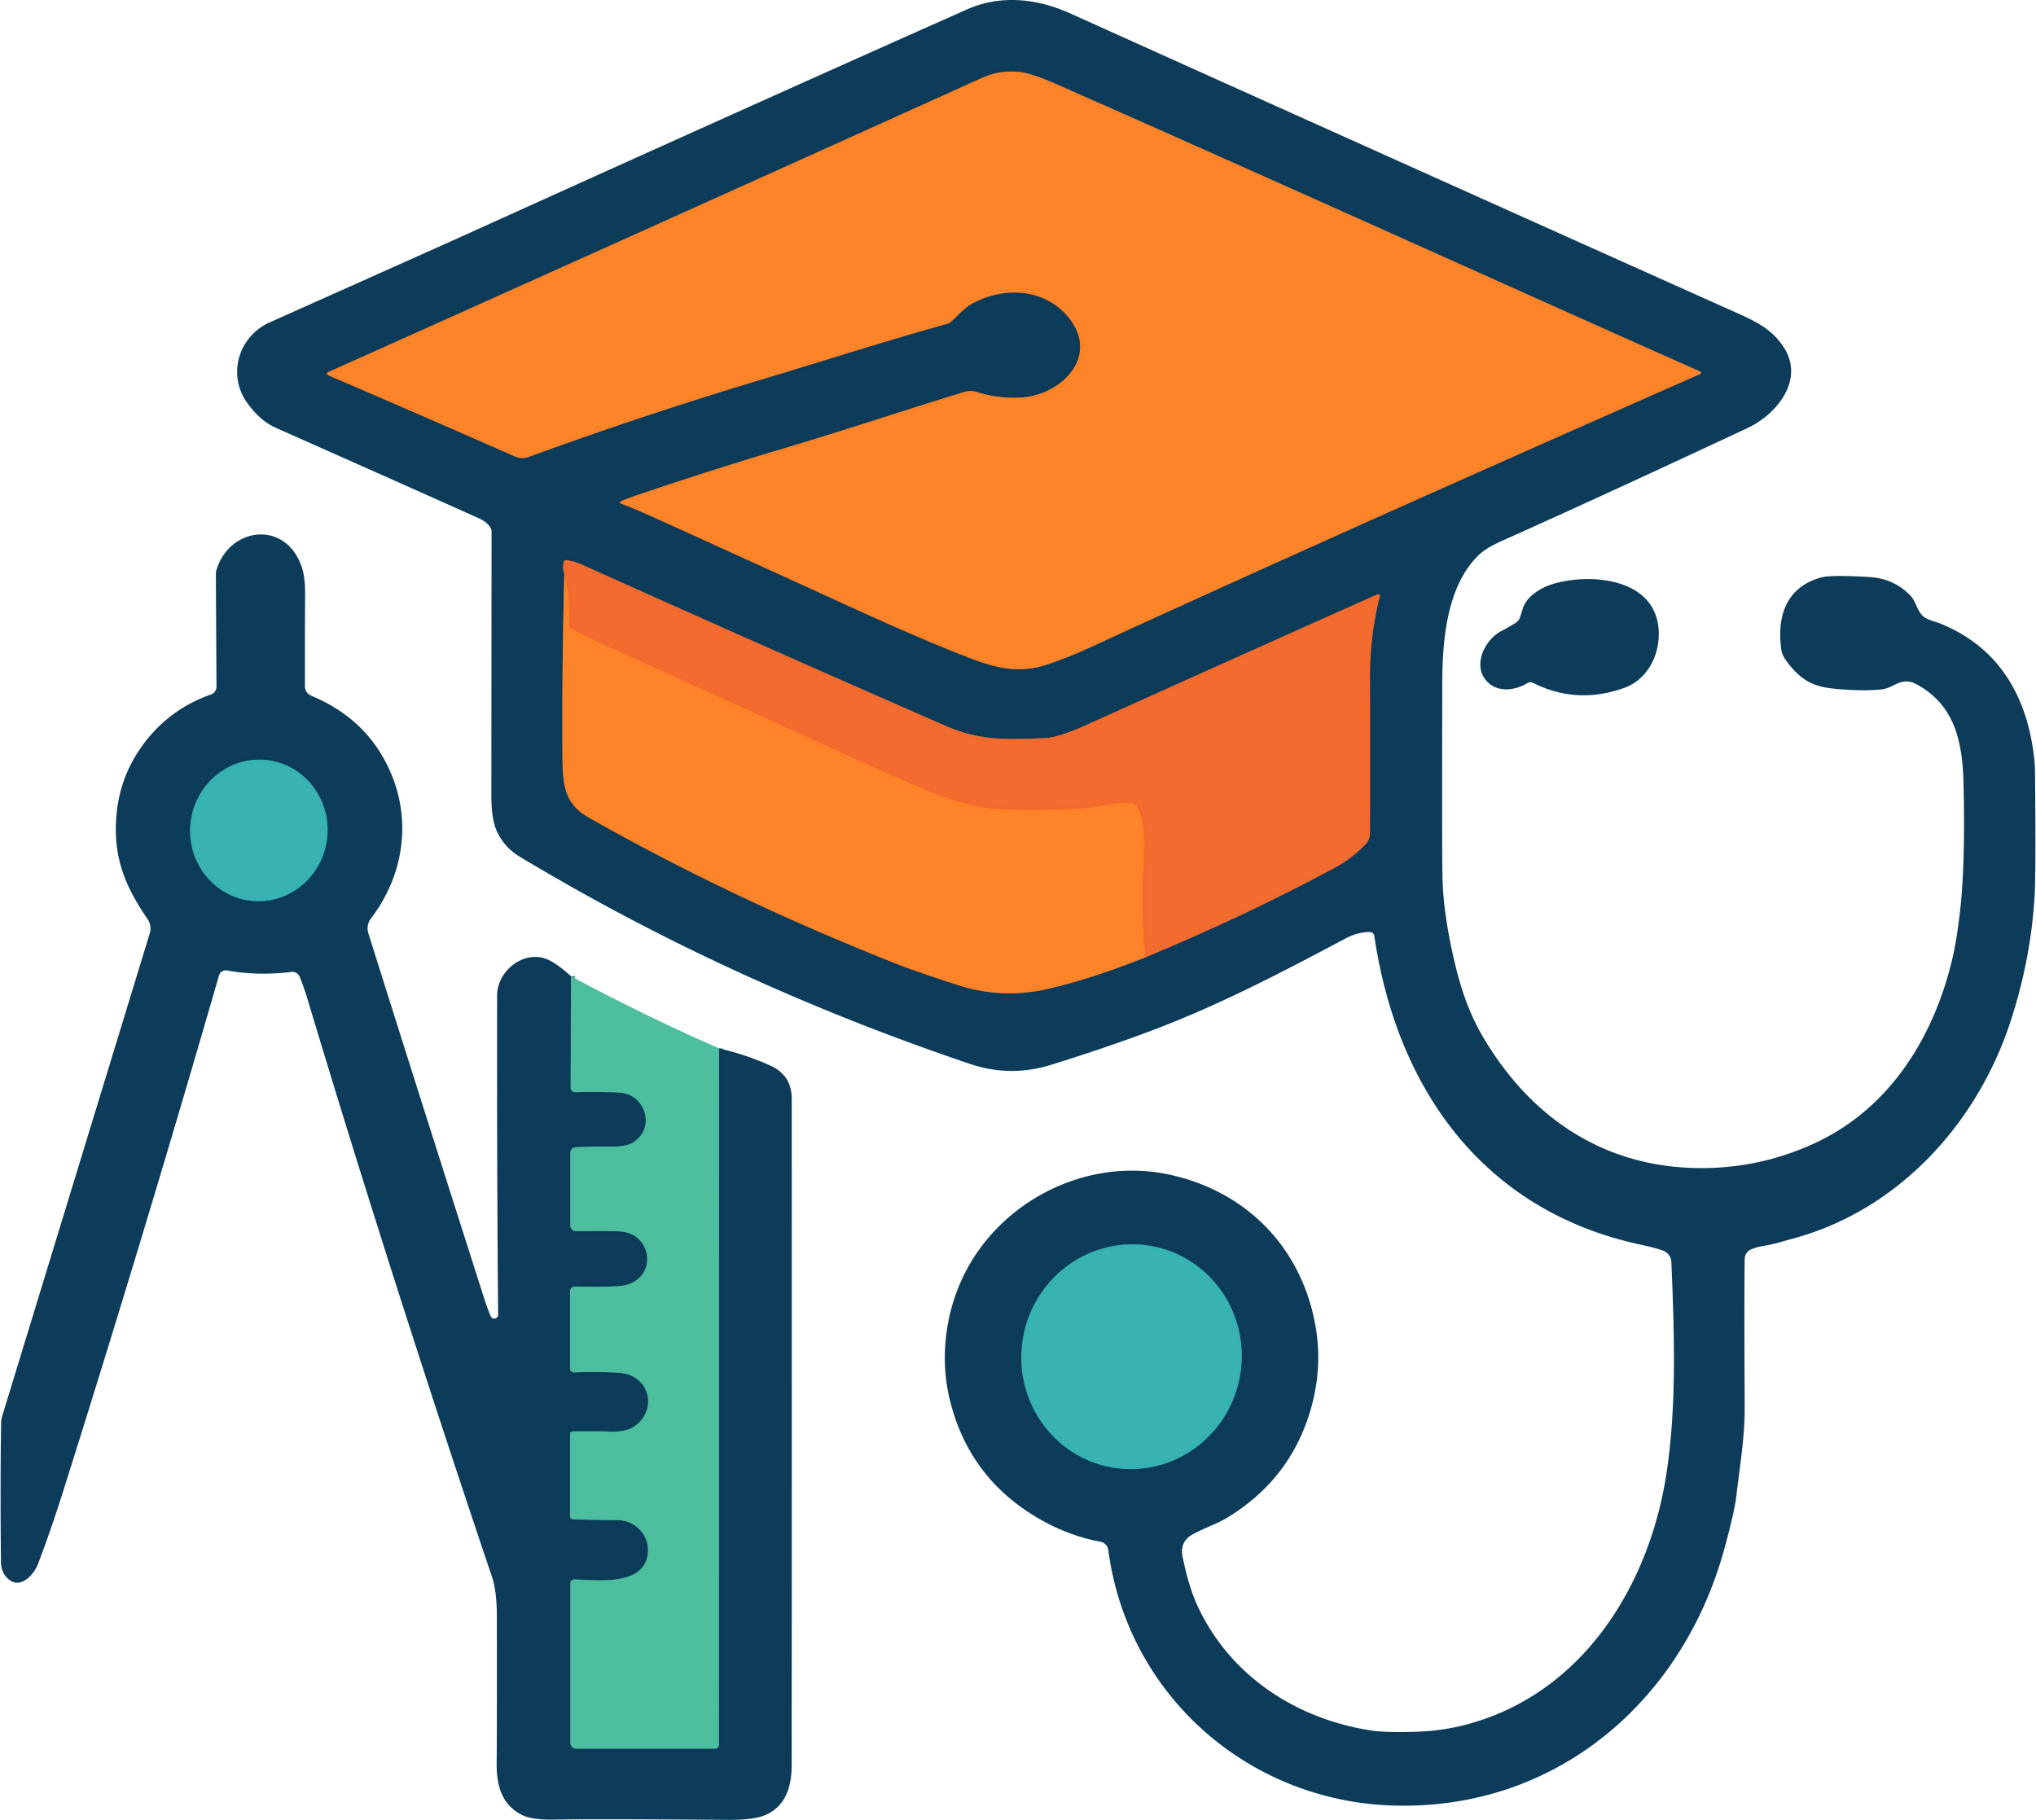 <svg xmlns="http://www.w3.org/2000/svg" version="1.1" viewBox="1.293 0.842 525.633 470.16" width="528.00" height="472.00">
<g stroke-width="2.00" fill="none" stroke-linecap="butt">
<path stroke="#2d7d7b" stroke-opacity="0.992" d="&#10;  M 148.63 253.04&#10;  L 148.55 281.93&#10;  A 1.06 1.06 0.0 0 0 149.63 283.00&#10;  Q 156.55 282.86 161.10 283.10&#10;  C 167.82 283.46 170.59 292.09 164.84 295.89&#10;  Q 162.96 297.13 158.87 297.06&#10;  Q 154.61 296.99 149.87 297.22&#10;  A 1.49 1.49 0.0 0 0 148.45 298.71&#10;  L 148.45 317.41&#10;  A 1.51 1.50 89.4 0 0 149.98 318.92&#10;  Q 158.24 318.80 161.22 318.97&#10;  C 170.39 319.49 171.17 332.56 160.74 333.13&#10;  Q 156.91 333.35 149.64 333.22&#10;  A 1.22 1.22 0.0 0 0 148.39 334.44&#10;  L 148.39 354.40&#10;  A 1.00 1.00 0.0 0 0 149.43 355.40&#10;  Q 156.07 355.16 161.24 355.52&#10;  C 168.60 356.03 171.22 364.50 165.39 369.07&#10;  Q 163.10 370.88 158.66 370.68&#10;  Q 156.35 370.57 149.09 370.64&#10;  A 0.71 0.70 -0.4 0 0 148.39 371.34&#10;  L 148.39 392.54&#10;  A 0.82 0.82 0.0 0 0 149.19 393.36&#10;  Q 155.00 393.53 160.75 393.57&#10;  C 164.86 393.59 168.56 397.00 168.53 401.28&#10;  C 168.44 410.79 155.51 409.07 149.51 408.87&#10;  A 1.01 1.01 0.0 0 0 148.47 409.88&#10;  L 148.47 451.09&#10;  A 1.52 1.52 0.0 0 0 149.99 452.61&#10;  L 185.85 452.61&#10;  A 1.00 1.00 0.0 0 0 186.85 451.61&#10;  L 186.89 271.69"/>
<path stroke="#855f41" stroke-opacity="0.992" d="&#10;  M 440.35 96.84&#10;  C 388.85 73.95 324.14 44.64 273.58 22.40&#10;  Q 267.46 19.71 264.28 19.41&#10;  Q 259.30 18.94 254.74 21.00&#10;  Q 174.10 57.46 85.85 97.02&#10;  A 0.40 0.40 0.0 0 0 85.85 97.75&#10;  Q 114.33 109.99 134.04 118.72&#10;  Q 135.91 119.55 137.87 118.83&#10;  Q 167.06 108.13 199.37 98.43&#10;  C 214.19 93.98 230.87 88.63 245.79 84.51&#10;  A 2.45 2.34 -71.8 0 0 246.71 84.02&#10;  C 248.35 82.64 250.09 80.50 252.06 79.39&#10;  C 260.56 74.62 271.23 75.41 277.26 82.96&#10;  C 285.34 93.08 275.09 103.05 264.78 103.55&#10;  Q 258.80 103.84 253.46 102.12&#10;  A 5.32 5.28 45.2 0 0 250.28 102.10&#10;  C 235.05 106.74 220.26 111.74 203.78 116.64&#10;  Q 185.22 122.16 166.12 128.63&#10;  Q 163.52 129.51 161.51 130.37&#10;  A 0.31 0.31 0.0 0 0 161.54 130.96&#10;  Q 162.70 131.31 166.89 133.10&#10;  Q 170.17 134.50 222.08 158.19&#10;  Q 239.35 166.08 251.83 170.91&#10;  C 258.51 173.49 264.58 174.82 271.37 172.60&#10;  C 273.80 171.80 278.26 170.15 281.25 168.78&#10;  C 334.60 144.20 397.08 116.56 440.35 97.45&#10;  A 0.33 0.33 0.0 0 0 440.35 96.84"/>
<path stroke="#855f41" stroke-opacity="0.992" d="&#10;  M 146.93 149.16&#10;  Q 146.31 171.81 146.43 194.19&#10;  C 146.47 202.36 146.24 208.07 153.05 211.94&#10;  Q 190.27 233.11 233.70 250.23&#10;  Q 236.29 251.25 242.32 253.27&#10;  Q 249.26 255.59 250.98 256.04&#10;  Q 261.39 258.76 272.00 256.28&#10;  Q 283.52 253.58 296.95 248.18"/>
<path stroke="#7f5344" stroke-opacity="0.992" d="&#10;  M 296.95 248.18&#10;  Q 322.34 237.68 345.39 225.33&#10;  C 348.81 223.50 351.53 221.47 353.98 218.85&#10;  A 3.90 3.88 -23.5 0 0 355.02 216.23&#10;  Q 355.10 202.92 355.03 175.75&#10;  Q 355.00 165.09 357.58 154.88&#10;  A 0.44 0.43 84.6 0 0 356.98 154.38&#10;  Q 308.58 176.00 281.87 188.10&#10;  Q 274.64 191.37 271.18 191.52&#10;  C 260.33 192.00 253.97 192.11 245.15 188.25&#10;  Q 198.30 167.78 151.45 146.70&#10;  Q 149.46 145.80 147.42 145.55&#10;  A 0.62 0.61 8.7 0 0 146.75 146.04&#10;  Q 146.39 147.87 146.93 149.16"/>
<path stroke="#f8772c" stroke-opacity="0.992" d="&#10;  M 296.95 248.18&#10;  Q 295.83 236.14 296.50 224.15&#10;  C 296.80 218.78 296.90 213.32 295.10 209.65&#10;  A 2.36 2.35 -10.3 0 0 293.19 208.33&#10;  C 289.77 208.02 286.41 209.18 282.86 209.48&#10;  Q 270.10 210.57 258.92 209.87&#10;  Q 254.88 209.62 251.25 208.69&#10;  C 243.52 206.71 238.16 204.00 224.80 198.19&#10;  Q 224.48 198.05 152.31 165.21&#10;  Q 150.75 164.50 148.15 162.79&#10;  Q 148.54 155.60 146.93 149.16"/>
<path stroke="#227785" stroke-opacity="0.992" d="&#10;  M 298.435 322.733&#10;  A 29.05 28.45 -80.1 0 0 265.414 346.459&#10;  A 29.05 28.45 -80.1 0 0 288.445 379.967&#10;  A 29.05 28.45 -80.1 0 0 321.466 356.241&#10;  A 29.05 28.45 -80.1 0 0 298.435 322.733"/>
<path stroke="#227785" stroke-opacity="0.992" d="&#10;  M 69.922 197.19&#10;  A 18.29 17.75 -84.0 0 0 50.357 213.525&#10;  A 18.29 17.75 -84.0 0 0 66.098 233.57&#10;  A 18.29 17.75 -84.0 0 0 85.663 217.235&#10;  A 18.29 17.75 -84.0 0 0 69.922 197.19"/>
</g>
<path fill="#0c3b59" fill-opacity="0.992" d="&#10;  M 356.15 242.62&#10;  A 1.14 1.14 0.0 0 0 355.06 241.65&#10;  C 352.83 241.56 350.54 242.33 348.65 243.33&#10;  C 333.44 251.41 318.03 259.52 301.68 265.91&#10;  Q 289.41 270.71 272.75 275.91&#10;  Q 262.14 279.22 251.74 275.71&#10;  Q 189.46 254.69 135.35 222.14&#10;  Q 131.32 219.71 129.40 215.39&#10;  Q 128.06 212.36 128.07 206.43&#10;  Q 128.09 169.43 128.12 138.16&#10;  A 1.77 1.67 32.1 0 0 127.89 137.27&#10;  Q 127.00 135.72 124.96 134.80&#10;  Q 112.01 128.96 72.42 111.38&#10;  Q 68.25 109.53 64.92 104.81&#10;  C 59.83 97.58 62.75 87.73 70.83 84.12&#10;  Q 113.92 64.86 122.87 60.82&#10;  Q 203.28 24.43 251.02 3.24&#10;  C 259.40 -0.47 268.73 0.32 277.51 4.27&#10;  Q 363.65 43.09 447.69 80.74&#10;  C 454.02 83.58 458.53 85.38 461.91 90.55&#10;  C 467.41 98.98 460.10 107.91 452.46 111.48&#10;  Q 412.77 130.03 389.39 140.45&#10;  Q 385.16 142.34 383.37 144.01&#10;  C 374.94 151.90 373.73 165.96 373.71 177.39&#10;  Q 373.62 221.40 373.76 227.48&#10;  Q 373.99 237.77 377.32 251.16&#10;  Q 379.82 261.21 384.15 268.59&#10;  C 397.04 290.60 417.18 303.41 443.00 302.58&#10;  Q 457.07 302.13 469.93 296.18&#10;  C 489.40 287.17 500.74 268.66 505.49 248.44&#10;  Q 506.46 244.35 507.29 237.71&#10;  Q 508.90 224.83 508.35 203.04&#10;  C 508.07 192.07 505.90 182.82 496.15 177.59&#10;  C 492.33 175.55 490.39 178.54 487.41 178.91&#10;  Q 484.02 179.33 479.13 179.07&#10;  C 472.16 178.70 468.23 178.30 463.85 173.19&#10;  Q 461.57 170.54 461.33 168.93&#10;  C 460.02 160.28 462.47 152.50 471.55 150.04&#10;  Q 474.20 149.32 484.11 149.92&#10;  Q 490.37 150.30 494.62 154.70&#10;  C 496.43 156.58 496.30 159.40 498.94 160.71&#10;  C 500.06 161.26 501.51 161.58 502.49 161.99&#10;  Q 519.18 168.83 524.60 186.66&#10;  C 525.69 190.24 526.78 195.77 526.83 200.20&#10;  Q 527.07 226.73 526.71 232.50&#10;  Q 525.67 249.39 520.19 265.66&#10;  C 511.57 291.22 491.69 313.19 464.94 320.65&#10;  Q 464.48 320.78 459.86 322.06&#10;  C 457.60 322.69 455.41 322.73 453.39 323.67&#10;  A 2.72 2.72 0.0 0 0 451.83 326.08&#10;  Q 451.69 335.72 451.83 364.52&#10;  C 451.86 372.07 450.60 379.35 449.66 387.42&#10;  Q 449.20 391.37 446.60 400.89&#10;  C 435.81 440.49 402.88 468.70 360.74 467.29&#10;  C 323.42 466.03 292.37 438.66 287.44 401.30&#10;  A 2.54 2.54 0.0 0 0 285.37 399.13&#10;  Q 276.79 397.56 268.76 392.74&#10;  Q 251.33 382.28 246.50 362.48&#10;  C 243.60 350.63 245.63 337.34 252.08 326.70&#10;  C 262.46 309.59 283.31 300.00 303.20 304.30&#10;  C 323.67 308.72 337.88 323.86 341.11 344.34&#10;  Q 342.69 354.32 339.85 364.50&#10;  Q 334.72 382.89 318.08 392.98&#10;  C 315.50 394.54 312.20 395.60 309.24 397.23&#10;  Q 305.85 399.10 306.63 403.03&#10;  Q 308.17 410.69 310.45 415.64&#10;  C 318.71 433.58 335.77 444.90 355.30 447.90&#10;  Q 359.09 448.48 366.92 448.24&#10;  Q 372.97 448.05 378.42 446.75&#10;  C 409.00 439.48 426.95 411.52 431.57 381.82&#10;  C 434.34 364.00 433.63 344.78 432.89 326.91&#10;  A 3.33 3.32 8.4 0 0 430.64 323.90&#10;  Q 428.41 323.14 425.45 322.51&#10;  C 384.51 313.92 362.01 282.39 356.15 242.62&#10;  Z&#10;  M 440.35 96.84&#10;  C 388.85 73.95 324.14 44.64 273.58 22.40&#10;  Q 267.46 19.71 264.28 19.41&#10;  Q 259.30 18.94 254.74 21.00&#10;  Q 174.10 57.46 85.85 97.02&#10;  A 0.40 0.40 0.0 0 0 85.85 97.75&#10;  Q 114.33 109.99 134.04 118.72&#10;  Q 135.91 119.55 137.87 118.83&#10;  Q 167.06 108.13 199.37 98.43&#10;  C 214.19 93.98 230.87 88.63 245.79 84.51&#10;  A 2.45 2.34 -71.8 0 0 246.71 84.02&#10;  C 248.35 82.64 250.09 80.50 252.06 79.39&#10;  C 260.56 74.62 271.23 75.41 277.26 82.96&#10;  C 285.34 93.08 275.09 103.05 264.78 103.55&#10;  Q 258.80 103.84 253.46 102.12&#10;  A 5.32 5.28 45.2 0 0 250.28 102.10&#10;  C 235.05 106.74 220.26 111.74 203.78 116.64&#10;  Q 185.22 122.16 166.12 128.63&#10;  Q 163.52 129.51 161.51 130.37&#10;  A 0.31 0.31 0.0 0 0 161.54 130.96&#10;  Q 162.70 131.31 166.89 133.10&#10;  Q 170.17 134.50 222.08 158.19&#10;  Q 239.35 166.08 251.83 170.91&#10;  C 258.51 173.49 264.58 174.82 271.37 172.60&#10;  C 273.80 171.80 278.26 170.15 281.25 168.78&#10;  C 334.60 144.20 397.08 116.56 440.35 97.45&#10;  A 0.33 0.33 0.0 0 0 440.35 96.84&#10;  Z&#10;  M 146.93 149.16&#10;  Q 146.31 171.81 146.43 194.19&#10;  C 146.47 202.36 146.24 208.07 153.05 211.94&#10;  Q 190.27 233.11 233.70 250.23&#10;  Q 236.29 251.25 242.32 253.27&#10;  Q 249.26 255.59 250.98 256.04&#10;  Q 261.39 258.76 272.00 256.28&#10;  Q 283.52 253.58 296.95 248.18&#10;  Q 322.34 237.68 345.39 225.33&#10;  C 348.81 223.50 351.53 221.47 353.98 218.85&#10;  A 3.90 3.88 -23.5 0 0 355.02 216.23&#10;  Q 355.10 202.92 355.03 175.75&#10;  Q 355.00 165.09 357.58 154.88&#10;  A 0.44 0.43 84.6 0 0 356.98 154.38&#10;  Q 308.58 176.00 281.87 188.10&#10;  Q 274.64 191.37 271.18 191.52&#10;  C 260.33 192.00 253.97 192.11 245.15 188.25&#10;  Q 198.30 167.78 151.45 146.70&#10;  Q 149.46 145.80 147.42 145.55&#10;  A 0.62 0.61 8.7 0 0 146.75 146.04&#10;  Q 146.39 147.87 146.93 149.16&#10;  Z&#10;  M 298.435 322.733&#10;  A 29.05 28.45 -80.1 0 0 265.414 346.459&#10;  A 29.05 28.45 -80.1 0 0 288.445 379.967&#10;  A 29.05 28.45 -80.1 0 0 321.466 356.241&#10;  A 29.05 28.45 -80.1 0 0 298.435 322.733&#10;  Z"/>
<path fill="#fe8329" fill-opacity="0.992" d="&#10;  M 440.35 96.84&#10;  A 0.33 0.33 0.0 0 1 440.35 97.45&#10;  C 397.08 116.56 334.60 144.20 281.25 168.78&#10;  C 278.26 170.15 273.80 171.80 271.37 172.60&#10;  C 264.58 174.82 258.51 173.49 251.83 170.91&#10;  Q 239.35 166.08 222.08 158.19&#10;  Q 170.17 134.50 166.89 133.10&#10;  Q 162.70 131.31 161.54 130.96&#10;  A 0.31 0.31 0.0 0 1 161.51 130.37&#10;  Q 163.52 129.51 166.12 128.63&#10;  Q 185.22 122.16 203.78 116.64&#10;  C 220.26 111.74 235.05 106.74 250.28 102.10&#10;  A 5.32 5.28 45.2 0 1 253.46 102.12&#10;  Q 258.80 103.84 264.78 103.55&#10;  C 275.09 103.05 285.34 93.08 277.26 82.96&#10;  C 271.23 75.41 260.56 74.62 252.06 79.39&#10;  C 250.09 80.50 248.35 82.64 246.71 84.02&#10;  A 2.45 2.34 -71.8 0 1 245.79 84.51&#10;  C 230.87 88.63 214.19 93.98 199.37 98.43&#10;  Q 167.06 108.13 137.87 118.83&#10;  Q 135.91 119.55 134.04 118.72&#10;  Q 114.33 109.99 85.85 97.75&#10;  A 0.40 0.40 0.0 0 1 85.85 97.02&#10;  Q 174.10 57.46 254.74 21.00&#10;  Q 259.30 18.94 264.28 19.41&#10;  Q 267.46 19.71 273.58 22.40&#10;  C 324.14 44.64 388.85 73.95 440.35 96.84&#10;  Z"/>
<path fill="#0c3b59" fill-opacity="0.992" d="&#10;  M 148.63 253.04&#10;  L 148.55 281.93&#10;  A 1.06 1.06 0.0 0 0 149.63 283.00&#10;  Q 156.55 282.86 161.10 283.10&#10;  C 167.82 283.46 170.59 292.09 164.84 295.89&#10;  Q 162.96 297.13 158.87 297.06&#10;  Q 154.61 296.99 149.87 297.22&#10;  A 1.49 1.49 0.0 0 0 148.45 298.71&#10;  L 148.45 317.41&#10;  A 1.51 1.50 89.4 0 0 149.98 318.92&#10;  Q 158.24 318.80 161.22 318.97&#10;  C 170.39 319.49 171.17 332.56 160.74 333.13&#10;  Q 156.91 333.35 149.64 333.22&#10;  A 1.22 1.22 0.0 0 0 148.39 334.44&#10;  L 148.39 354.40&#10;  A 1.00 1.00 0.0 0 0 149.43 355.40&#10;  Q 156.07 355.16 161.24 355.52&#10;  C 168.60 356.03 171.22 364.50 165.39 369.07&#10;  Q 163.10 370.88 158.66 370.68&#10;  Q 156.35 370.57 149.09 370.64&#10;  A 0.71 0.70 -0.4 0 0 148.39 371.34&#10;  L 148.39 392.54&#10;  A 0.82 0.82 0.0 0 0 149.19 393.36&#10;  Q 155.00 393.53 160.75 393.57&#10;  C 164.86 393.59 168.56 397.00 168.53 401.28&#10;  C 168.44 410.79 155.51 409.07 149.51 408.87&#10;  A 1.01 1.01 0.0 0 0 148.47 409.88&#10;  L 148.47 451.09&#10;  A 1.52 1.52 0.0 0 0 149.99 452.61&#10;  L 185.85 452.61&#10;  A 1.00 1.00 0.0 0 0 186.85 451.61&#10;  L 186.89 271.69&#10;  Q 194.19 273.40 200.29 276.21&#10;  Q 205.66 278.69 205.66 284.77&#10;  Q 205.70 399.52 205.64 456.96&#10;  Q 205.63 466.69 199.04 469.67&#10;  Q 195.97 471.05 189.31 471.00&#10;  Q 154.48 470.74 144.31 470.93&#10;  Q 138.48 471.03 135.93 469.71&#10;  C 130.63 466.97 129.34 461.98 129.44 456.00&#10;  Q 129.52 450.37 129.49 418.36&#10;  Q 129.48 411.93 128.22 408.19&#10;  Q 102.47 331.83 80.68 259.31&#10;  Q 79.61 255.76 78.55 253.17&#10;  A 2.03 2.01 75.2 0 0 76.45 251.94&#10;  Q 67.68 252.99 59.75 251.56&#10;  A 1.79 1.78 -76.7 0 0 57.72 252.82&#10;  Q 38.54 319.26 17.61 385.61&#10;  Q 14.29 396.16 10.95 404.90&#10;  C 9.95 407.52 6.59 411.39 3.53 408.98&#10;  Q 1.41 407.31 1.38 404.25&#10;  Q 1.18 381.93 1.44 368.22&#10;  A 4.97 4.93 -36.2 0 1 1.66 366.83&#10;  L 39.83 241.95&#10;  A 4.23 4.22 -53.7 0 0 39.28 238.32&#10;  C 34.23 230.96 31.09 224.19 31.06 215.20&#10;  Q 31.03 203.67 37.13 194.59&#10;  Q 44.00 184.36 55.64 180.26&#10;  A 2.14 2.13 -10.1 0 0 57.06 178.24&#10;  L 56.90 149.15&#10;  A 3.71 3.67 -37.1 0 1 57.05 148.11&#10;  C 60.44 136.84 75.19 135.09 79.17 147.60&#10;  Q 80.01 150.25 79.96 154.88&#10;  Q 79.89 161.76 79.91 178.15&#10;  A 2.64 2.63 -78.9 0 0 81.53 180.57&#10;  Q 96.36 186.75 102.22 200.82&#10;  C 107.47 213.39 105.27 227.24 96.96 238.13&#10;  A 4.20 4.19 -35.1 0 0 96.29 241.93&#10;  Q 107.67 278.21 126.10 335.93&#10;  Q 126.71 337.86 127.58 340.13&#10;  Q 128.01 341.24 128.35 341.40&#10;  A 1.03 1.02 12.5 0 0 129.82 340.47&#10;  Q 129.50 308.60 129.55 258.05&#10;  C 129.55 251.48 136.82 245.95 142.87 248.85&#10;  Q 145.25 249.98 148.63 253.04&#10;  Z&#10;  M 69.922 197.19&#10;  A 18.29 17.75 -84.0 0 0 50.357 213.525&#10;  A 18.29 17.75 -84.0 0 0 66.098 233.57&#10;  A 18.29 17.75 -84.0 0 0 85.663 217.235&#10;  A 18.29 17.75 -84.0 0 0 69.922 197.19&#10;  Z"/>
<path fill="#f26a2e" fill-opacity="0.992" d="&#10;  M 296.95 248.18&#10;  Q 295.83 236.14 296.50 224.15&#10;  C 296.80 218.78 296.90 213.32 295.10 209.65&#10;  A 2.36 2.35 -10.3 0 0 293.19 208.33&#10;  C 289.77 208.02 286.41 209.18 282.86 209.48&#10;  Q 270.10 210.57 258.92 209.87&#10;  Q 254.88 209.62 251.25 208.69&#10;  C 243.52 206.71 238.16 204.00 224.80 198.19&#10;  Q 224.48 198.05 152.31 165.21&#10;  Q 150.75 164.50 148.15 162.79&#10;  Q 148.54 155.60 146.93 149.16&#10;  Q 146.39 147.87 146.75 146.04&#10;  A 0.62 0.61 8.7 0 1 147.42 145.55&#10;  Q 149.46 145.80 151.45 146.70&#10;  Q 198.30 167.78 245.15 188.25&#10;  C 253.97 192.11 260.33 192.00 271.18 191.52&#10;  Q 274.64 191.37 281.87 188.10&#10;  Q 308.58 176.00 356.98 154.38&#10;  A 0.44 0.43 84.6 0 1 357.58 154.88&#10;  Q 355.00 165.09 355.03 175.75&#10;  Q 355.10 202.92 355.02 216.23&#10;  A 3.90 3.88 -23.5 0 1 353.98 218.85&#10;  C 351.53 221.47 348.81 223.50 345.39 225.33&#10;  Q 322.34 237.68 296.95 248.18&#10;  Z"/>
<path fill="#fe8329" fill-opacity="0.992" d="&#10;  M 296.95 248.18&#10;  Q 283.52 253.58 272.00 256.28&#10;  Q 261.39 258.76 250.98 256.04&#10;  Q 249.26 255.59 242.32 253.27&#10;  Q 236.29 251.25 233.70 250.23&#10;  Q 190.27 233.11 153.05 211.94&#10;  C 146.24 208.07 146.47 202.36 146.43 194.19&#10;  Q 146.31 171.81 146.93 149.16&#10;  Q 148.54 155.60 148.15 162.79&#10;  Q 150.75 164.50 152.31 165.21&#10;  Q 224.48 198.05 224.80 198.19&#10;  C 238.16 204.00 243.52 206.71 251.25 208.69&#10;  Q 254.88 209.62 258.92 209.87&#10;  Q 270.10 210.57 282.86 209.48&#10;  C 286.41 209.18 289.77 208.02 293.19 208.33&#10;  A 2.36 2.35 -10.3 0 1 295.10 209.65&#10;  C 296.90 213.32 296.80 218.78 296.50 224.15&#10;  Q 295.83 236.14 296.95 248.18&#10;  Z"/>
<path fill="#0c3b59" fill-opacity="0.992" d="&#10;  M 395.66 177.33&#10;  C 392.31 179.35 387.84 179.80 385.11 176.72&#10;  C 381.39 172.51 384.91 165.98 388.88 163.92&#10;  Q 391.29 162.66 392.76 161.69&#10;  A 2.52 2.49 83.1 0 0 393.76 160.40&#10;  Q 394.14 159.34 394.50 158.11&#10;  C 395.42 154.98 399.04 152.73 402.04 151.79&#10;  C 411.50 148.81 428.64 149.98 429.60 163.45&#10;  C 430.05 169.73 426.91 176.37 420.62 178.59&#10;  Q 408.40 182.92 397.17 177.27&#10;  A 1.56 1.55 -47.2 0 0 395.66 177.33&#10;  Z"/>
<ellipse fill="#37b2b0" fill-opacity="0.992" cx="0.00" cy="0.00" transform="translate(68.01,215.38) rotate(-84.0)" rx="18.29" ry="17.75"/>
<path fill="#4dbe9d" fill-opacity="0.992" d="&#10;  M 186.89 271.69&#10;  L 186.85 451.61&#10;  A 1.00 1.00 0.0 0 1 185.85 452.61&#10;  L 149.99 452.61&#10;  A 1.52 1.52 0.0 0 1 148.47 451.09&#10;  L 148.47 409.88&#10;  A 1.01 1.01 0.0 0 1 149.51 408.87&#10;  C 155.51 409.07 168.44 410.79 168.53 401.28&#10;  C 168.56 397.00 164.86 393.59 160.75 393.57&#10;  Q 155.00 393.53 149.19 393.36&#10;  A 0.82 0.82 0.0 0 1 148.39 392.54&#10;  L 148.39 371.34&#10;  A 0.71 0.70 -0.4 0 1 149.09 370.64&#10;  Q 156.35 370.57 158.66 370.68&#10;  Q 163.10 370.88 165.39 369.07&#10;  C 171.22 364.50 168.60 356.03 161.24 355.52&#10;  Q 156.07 355.16 149.43 355.40&#10;  A 1.00 1.00 0.0 0 1 148.39 354.40&#10;  L 148.39 334.44&#10;  A 1.22 1.22 0.0 0 1 149.64 333.22&#10;  Q 156.91 333.35 160.74 333.13&#10;  C 171.17 332.56 170.39 319.49 161.22 318.97&#10;  Q 158.24 318.80 149.98 318.92&#10;  A 1.51 1.50 89.4 0 1 148.45 317.41&#10;  L 148.45 298.71&#10;  A 1.49 1.49 0.0 0 1 149.87 297.22&#10;  Q 154.61 296.99 158.87 297.06&#10;  Q 162.96 297.13 164.84 295.89&#10;  C 170.59 292.09 167.82 283.46 161.10 283.10&#10;  Q 156.55 282.86 149.63 283.00&#10;  A 1.06 1.06 0.0 0 1 148.55 281.93&#10;  L 148.63 253.04&#10;  Q 167.23 263.06 186.89 271.69&#10;  Z"/>
<ellipse fill="#37b2b0" fill-opacity="0.992" cx="0.00" cy="0.00" transform="translate(293.44,351.35) rotate(-80.1)" rx="29.05" ry="28.45"/>
</svg>